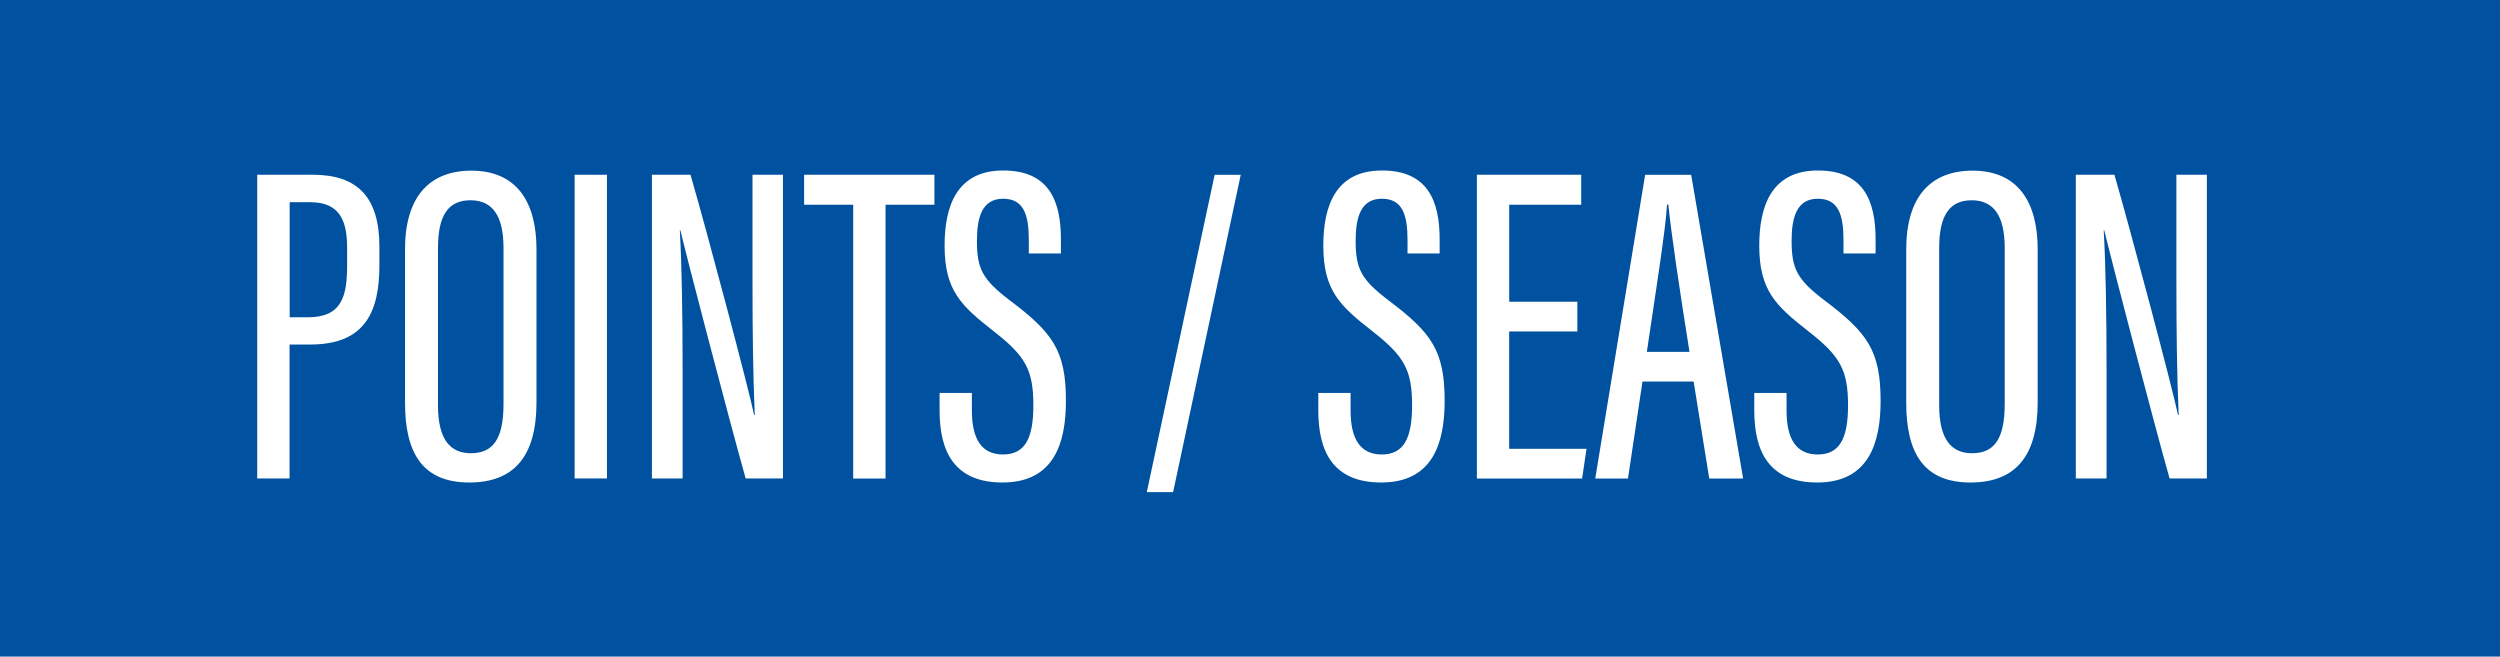 <?xml version="1.0" encoding="utf-8"?>
<!-- Generator: Adobe Illustrator 24.0.1, SVG Export Plug-In . SVG Version: 6.00 Build 0)  -->
<svg version="1.1" id="Layer_1" xmlns="http://www.w3.org/2000/svg" xmlns:xlink="http://www.w3.org/1999/xlink" x="0px" y="0px"
	 viewBox="0 0 439.9 115.54" style="enable-background:new 0 0 439.9 115.54;" xml:space="preserve">
<style type="text/css">
	.st0{fill:#0052A0;}
	.st1{fill:#FFFFFF;}
</style>
<g>
	<rect class="st0" width="439.9" height="115.54"/>
</g>
<g>
	<g>
		<path class="st1" d="M45.27,30.75h9.77c7.94,0,11.72,4.02,11.72,12.66v3.25c0,8.04-2.4,13.96-12.12,13.96h-3.69v23.57h-5.69V30.75
			z M50.96,55.83h3.18c6.06,0,6.94-3.72,6.94-9.27v-2.87c0-4.33-0.95-8.11-6.44-8.11h-3.67V55.83z"/>
		<path class="st1" d="M94.4,43.88v26.93c0,9.39-3.87,14.09-11.83,14.09c-8.28,0-11.3-5.27-11.3-14.02v-27
			c0-9.08,4.13-13.85,11.69-13.85C90.85,30.04,94.4,35.44,94.4,43.88z M77.07,43.62v27.73c0,6.01,2.18,8.4,5.77,8.4
			c3.78,0,5.76-2.32,5.76-8.66V43.63c0-5.67-1.95-8.39-5.8-8.39C78.94,35.23,77.07,37.8,77.07,43.62z"/>
		<path class="st1" d="M106.8,30.75v53.44h-5.69V30.75H106.8z"/>
		<path class="st1" d="M114.71,84.19V30.75h6.79c2.88,9.89,10.31,37.91,11.19,42.27h0.12c-0.31-7.19-0.4-14.71-0.4-23.42V30.75h5.36
			v53.44h-6.56c-2.84-10.03-10.5-39.44-11.51-43.7h-0.08c0.36,6.44,0.49,14.97,0.49,24.62v19.08H114.71z"/>
		<path class="st1" d="M150.14,36.02h-8.65v-5.27h22.93v5.27h-8.6v48.18h-5.69V36.02z"/>
		<path class="st1" d="M171.01,69.15v3.1c0,5.03,1.74,7.72,5.48,7.72c3.83,0,5.34-2.77,5.34-8.63c0-6.25-1.37-8.68-7-13.07
			c-5.72-4.47-8.62-7.17-8.62-15.05c0-6.77,2.03-13.27,10.41-13.22c7.96,0.04,10.06,5.34,10.06,12.12v2.48h-5.65v-2.33
			c0-4.44-0.87-7.3-4.52-7.3c-3.67,0-4.61,3.21-4.61,7.4c0,4.97,0.99,6.85,5.89,10.56c7.42,5.61,9.77,8.73,9.77,17.61
			c0,7.51-2.15,14.36-11.16,14.36c-8.63,0-11.07-5.65-11.07-12.69v-3.07H171.01z"/>
		<path class="st1" d="M201.79,86.6l11.94-55.84h4.59L206.42,86.6H201.79z"/>
		<path class="st1" d="M237.65,69.15v3.1c0,5.03,1.74,7.72,5.48,7.72c3.83,0,5.34-2.77,5.34-8.63c0-6.25-1.38-8.68-7-13.07
			c-5.72-4.47-8.62-7.17-8.62-15.05c0-6.77,2.03-13.27,10.41-13.22c7.96,0.04,10.06,5.34,10.06,12.12v2.48h-5.65v-2.33
			c0-4.44-0.87-7.3-4.52-7.3c-3.67,0-4.61,3.21-4.61,7.4c0,4.97,0.99,6.85,5.89,10.56c7.42,5.61,9.77,8.73,9.77,17.61
			c0,7.51-2.14,14.36-11.16,14.36c-8.63,0-11.07-5.65-11.07-12.69v-3.07H237.65z"/>
		<path class="st1" d="M277.54,58.32h-11.99v20.65h13.61l-0.77,5.23h-18.52V30.75h18.36v5.27h-12.67v17.07h11.99V58.32z"/>
		<path class="st1" d="M289.01,67.14l-2.55,17.06h-5.76l8.78-53.44h8.1l9.14,53.44h-5.96l-2.75-17.06H289.01z M297.28,61.91
			c-1.87-11.77-3.21-20.86-3.72-25.91h-0.23c-0.2,4.13-2.11,16.15-3.55,25.91H297.28z"/>
		<path class="st1" d="M314.36,69.15v3.1c0,5.03,1.74,7.72,5.48,7.72c3.83,0,5.34-2.77,5.34-8.63c0-6.25-1.38-8.68-7-13.07
			c-5.72-4.47-8.62-7.17-8.62-15.05c0-6.77,2.03-13.27,10.41-13.22c7.96,0.04,10.06,5.34,10.06,12.12v2.48h-5.65v-2.33
			c0-4.44-0.87-7.3-4.52-7.3c-3.67,0-4.61,3.21-4.61,7.4c0,4.97,0.99,6.85,5.89,10.56c7.42,5.61,9.77,8.73,9.77,17.61
			c0,7.51-2.14,14.36-11.16,14.36c-8.63,0-11.07-5.65-11.07-12.69v-3.07H314.36z"/>
		<path class="st1" d="M358.55,43.88v26.93c0,9.39-3.87,14.09-11.83,14.09c-8.28,0-11.3-5.27-11.3-14.02v-27
			c0-9.08,4.13-13.85,11.69-13.85C355,30.04,358.55,35.44,358.55,43.88z M341.22,43.62v27.73c0,6.01,2.18,8.4,5.77,8.4
			c3.78,0,5.76-2.32,5.76-8.66V43.63c0-5.67-1.95-8.39-5.8-8.39S341.22,37.8,341.22,43.62z"/>
		<path class="st1" d="M365.26,84.19V30.75h6.79c2.88,9.89,10.31,37.91,11.19,42.27h0.12c-0.31-7.19-0.4-14.71-0.4-23.42V30.75h5.36
			v53.44h-6.56c-2.84-10.03-10.5-39.44-11.51-43.7h-0.08c0.36,6.44,0.5,14.97,0.5,24.62v19.08H365.26z"/>
	</g>
</g>
</svg>
